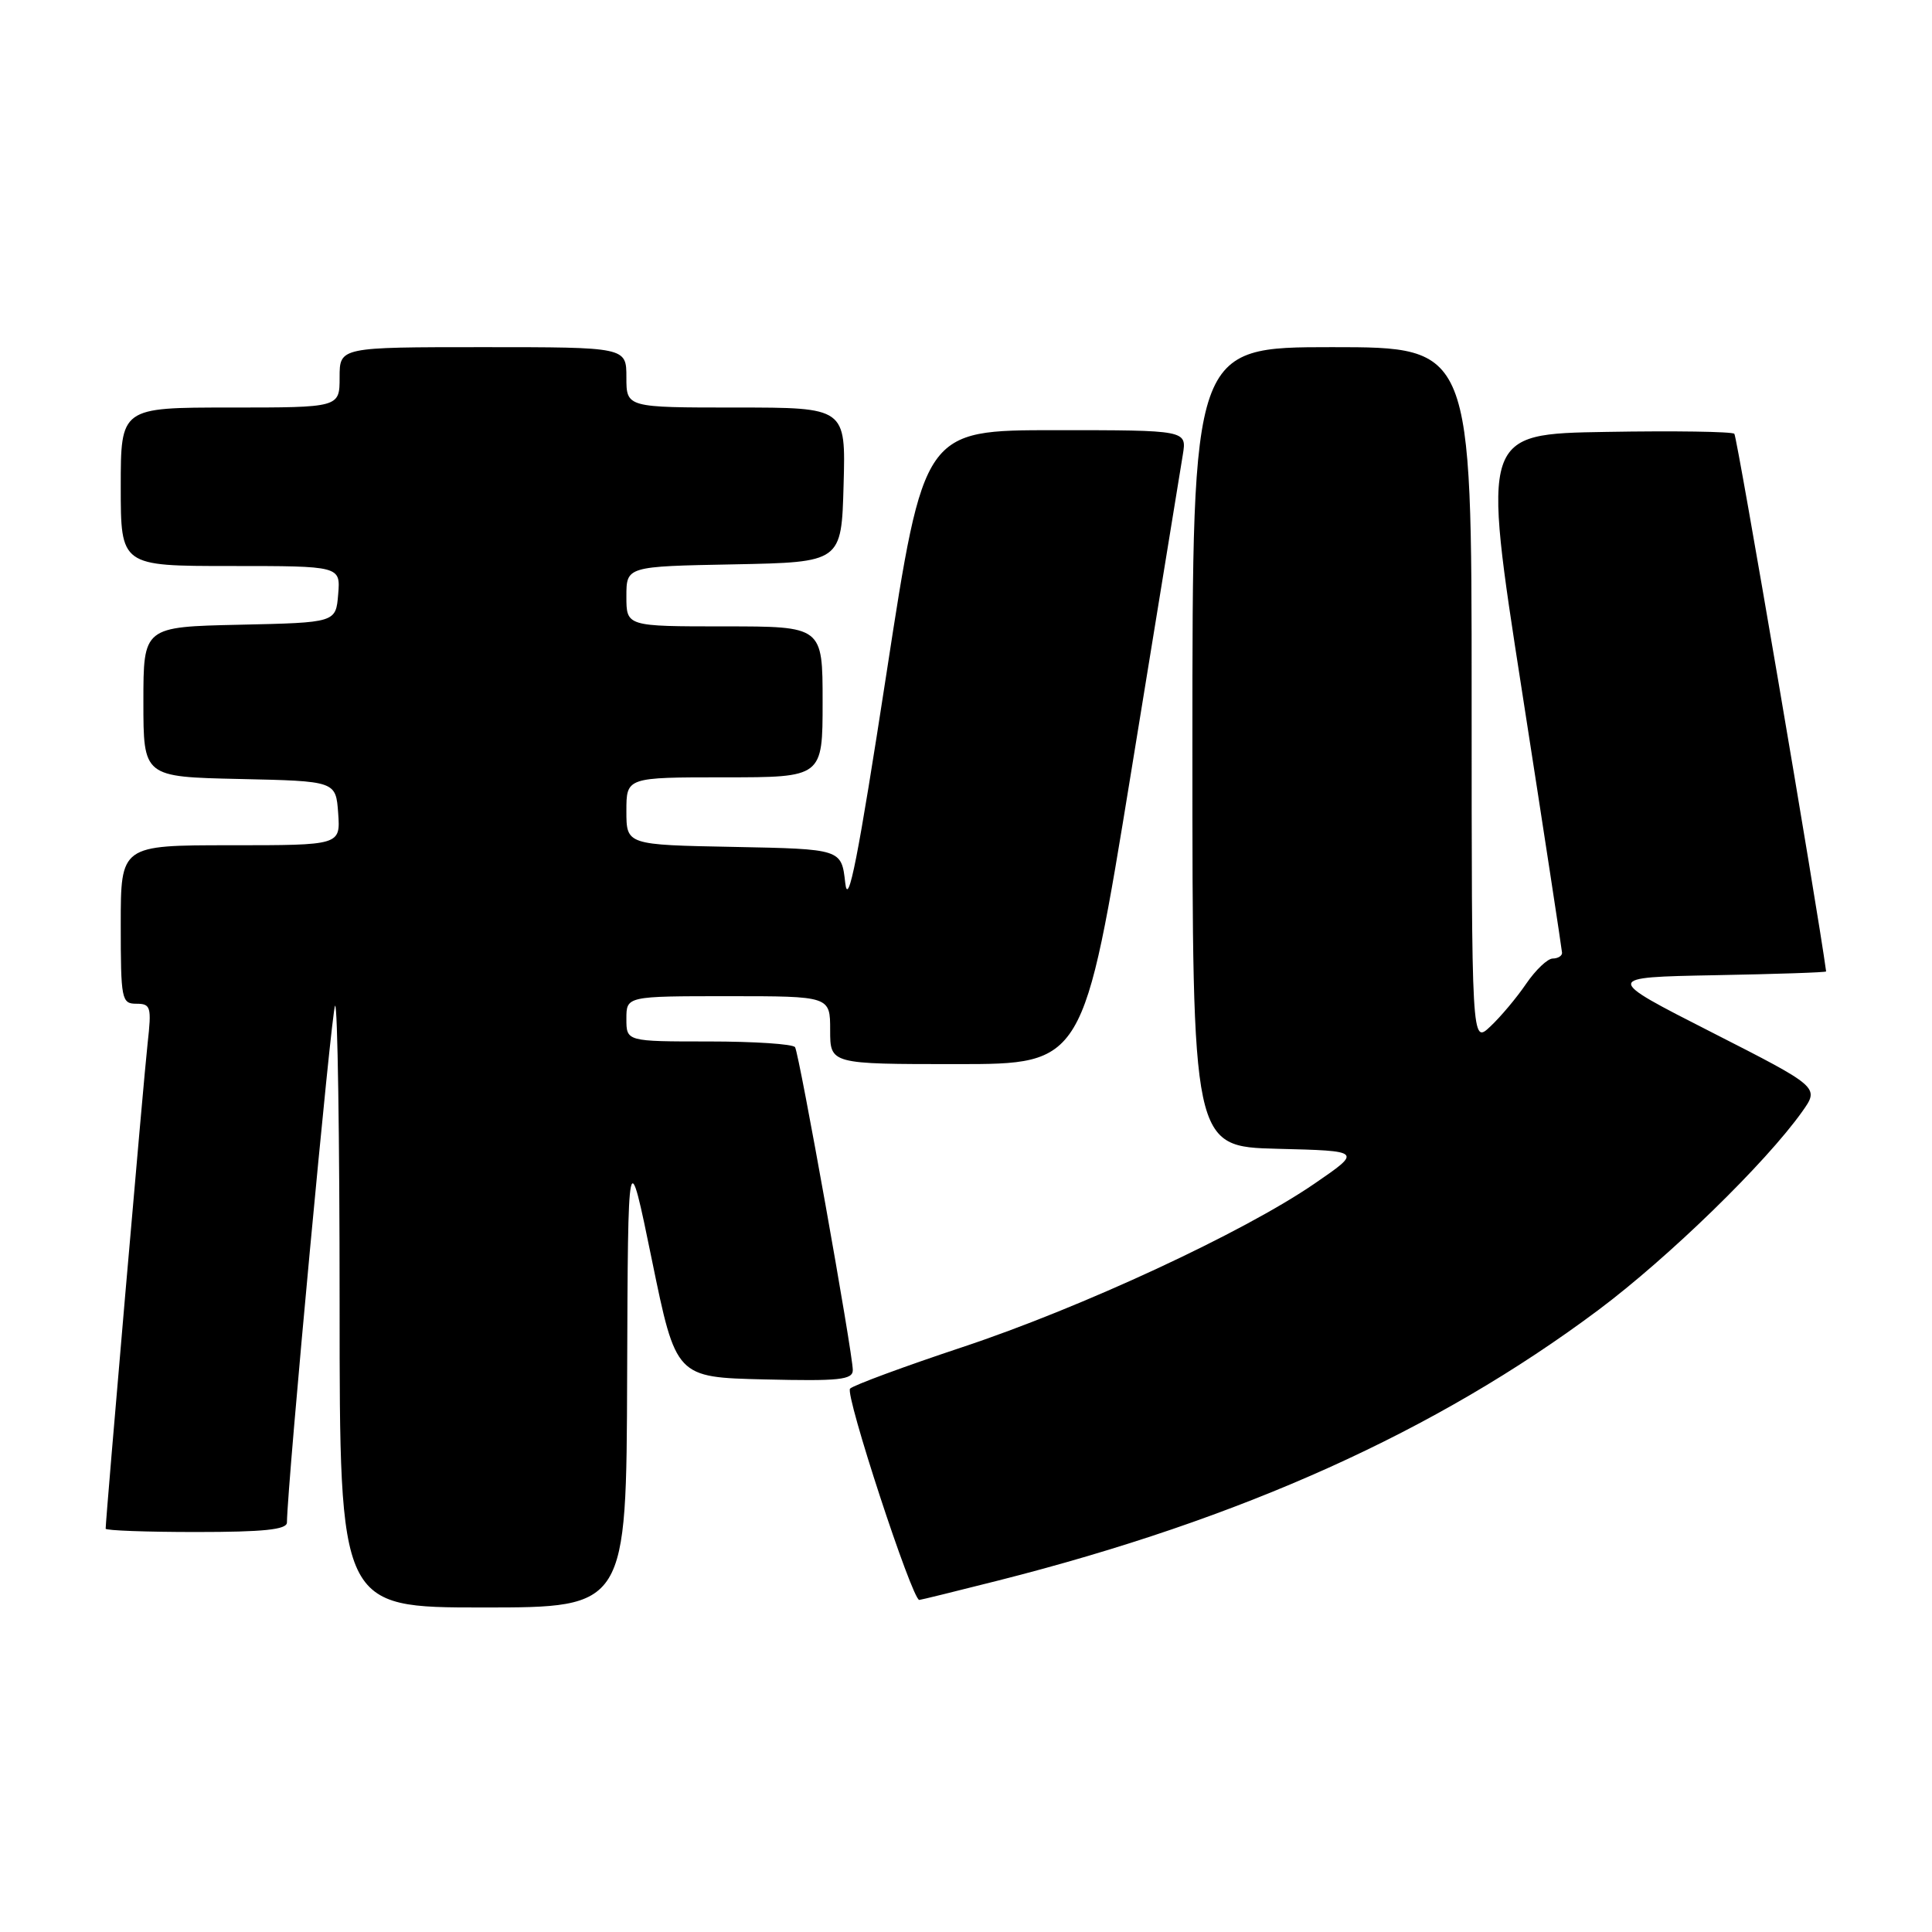 <?xml version="1.0" encoding="UTF-8" standalone="no"?>
<!DOCTYPE svg PUBLIC "-//W3C//DTD SVG 1.1//EN" "http://www.w3.org/Graphics/SVG/1.1/DTD/svg11.dtd" >
<svg xmlns="http://www.w3.org/2000/svg" xmlns:xlink="http://www.w3.org/1999/xlink" version="1.1" viewBox="0 0 256 256">
 <g >
 <path fill="currentColor"
d=" M 83.10 182.25 C 83.21 151.50 83.21 151.50 86.39 167.00 C 89.57 182.50 89.57 182.50 101.29 182.78 C 111.24 183.02 113.00 182.83 113.00 181.54 C 113.00 179.33 105.91 139.66 105.35 138.76 C 105.09 138.34 99.96 138.00 93.94 138.00 C 83.00 138.00 83.00 138.00 83.00 135.00 C 83.00 132.00 83.00 132.00 96.50 132.00 C 110.00 132.00 110.00 132.00 110.00 136.50 C 110.00 141.00 110.00 141.00 126.79 141.00 C 143.58 141.00 143.58 141.00 149.89 102.25 C 153.36 80.94 156.44 62.04 156.73 60.25 C 157.26 57.00 157.26 57.00 139.84 57.00 C 122.42 57.00 122.42 57.00 117.46 89.25 C 113.70 113.68 112.38 120.41 112.00 117.00 C 111.50 112.50 111.50 112.50 97.25 112.22 C 83.00 111.95 83.00 111.95 83.00 107.47 C 83.00 103.00 83.00 103.00 96.00 103.00 C 109.00 103.00 109.00 103.00 109.00 93.00 C 109.00 83.00 109.00 83.00 96.00 83.00 C 83.00 83.00 83.00 83.00 83.00 79.03 C 83.00 75.05 83.00 75.05 97.25 74.78 C 111.50 74.50 111.50 74.50 111.78 64.25 C 112.07 54.00 112.07 54.00 97.53 54.00 C 83.00 54.00 83.00 54.00 83.00 50.00 C 83.00 46.00 83.00 46.00 64.00 46.00 C 45.00 46.00 45.00 46.00 45.00 50.00 C 45.00 54.00 45.00 54.00 30.50 54.00 C 16.00 54.00 16.00 54.00 16.00 64.50 C 16.00 75.00 16.00 75.00 30.56 75.00 C 45.12 75.00 45.12 75.00 44.81 78.75 C 44.50 82.50 44.50 82.50 31.75 82.78 C 19.00 83.06 19.00 83.06 19.00 93.00 C 19.00 102.94 19.00 102.94 31.75 103.22 C 44.50 103.50 44.50 103.50 44.81 107.75 C 45.11 112.00 45.11 112.00 30.56 112.00 C 16.00 112.00 16.00 112.00 16.00 122.50 C 16.00 132.45 16.11 133.00 18.07 133.00 C 19.98 133.00 20.10 133.42 19.56 138.25 C 19.06 142.66 14.00 201.25 14.00 202.56 C 14.00 202.80 19.40 203.00 26.00 203.00 C 34.92 203.00 38.00 202.68 38.02 201.75 C 38.09 196.41 43.94 133.73 44.40 133.26 C 44.73 132.93 45.00 150.74 45.00 172.83 C 45.00 213.00 45.00 213.00 64.00 213.00 C 83.00 213.00 83.00 213.00 83.10 182.25 Z  M 132.27 209.43 C 164.59 201.24 190.26 189.67 211.77 173.60 C 221.09 166.63 233.98 154.09 238.81 147.28 C 241.09 144.06 241.09 144.06 226.80 136.78 C 212.50 129.50 212.50 129.50 227.25 129.22 C 235.36 129.07 241.99 128.85 241.97 128.72 C 240.83 120.25 230.18 57.85 229.81 57.48 C 229.52 57.19 221.88 57.07 212.83 57.23 C 196.37 57.50 196.37 57.50 201.66 91.50 C 204.57 110.20 206.96 125.84 206.98 126.25 C 206.99 126.66 206.44 127.00 205.75 127.01 C 205.06 127.01 203.48 128.52 202.22 130.36 C 200.97 132.20 198.83 134.75 197.47 136.02 C 195.00 138.35 195.00 138.35 195.00 92.17 C 195.00 46.00 195.00 46.00 176.50 46.00 C 158.00 46.00 158.00 46.00 158.00 98.97 C 158.00 151.93 158.00 151.93 169.25 152.22 C 180.50 152.50 180.50 152.50 174.16 156.85 C 164.73 163.32 143.34 173.25 127.50 178.51 C 119.80 181.07 113.11 183.54 112.64 184.00 C 111.91 184.69 120.86 212.00 121.81 212.00 C 121.99 212.00 126.70 210.84 132.27 209.43 Z "/>
</g>
</svg>